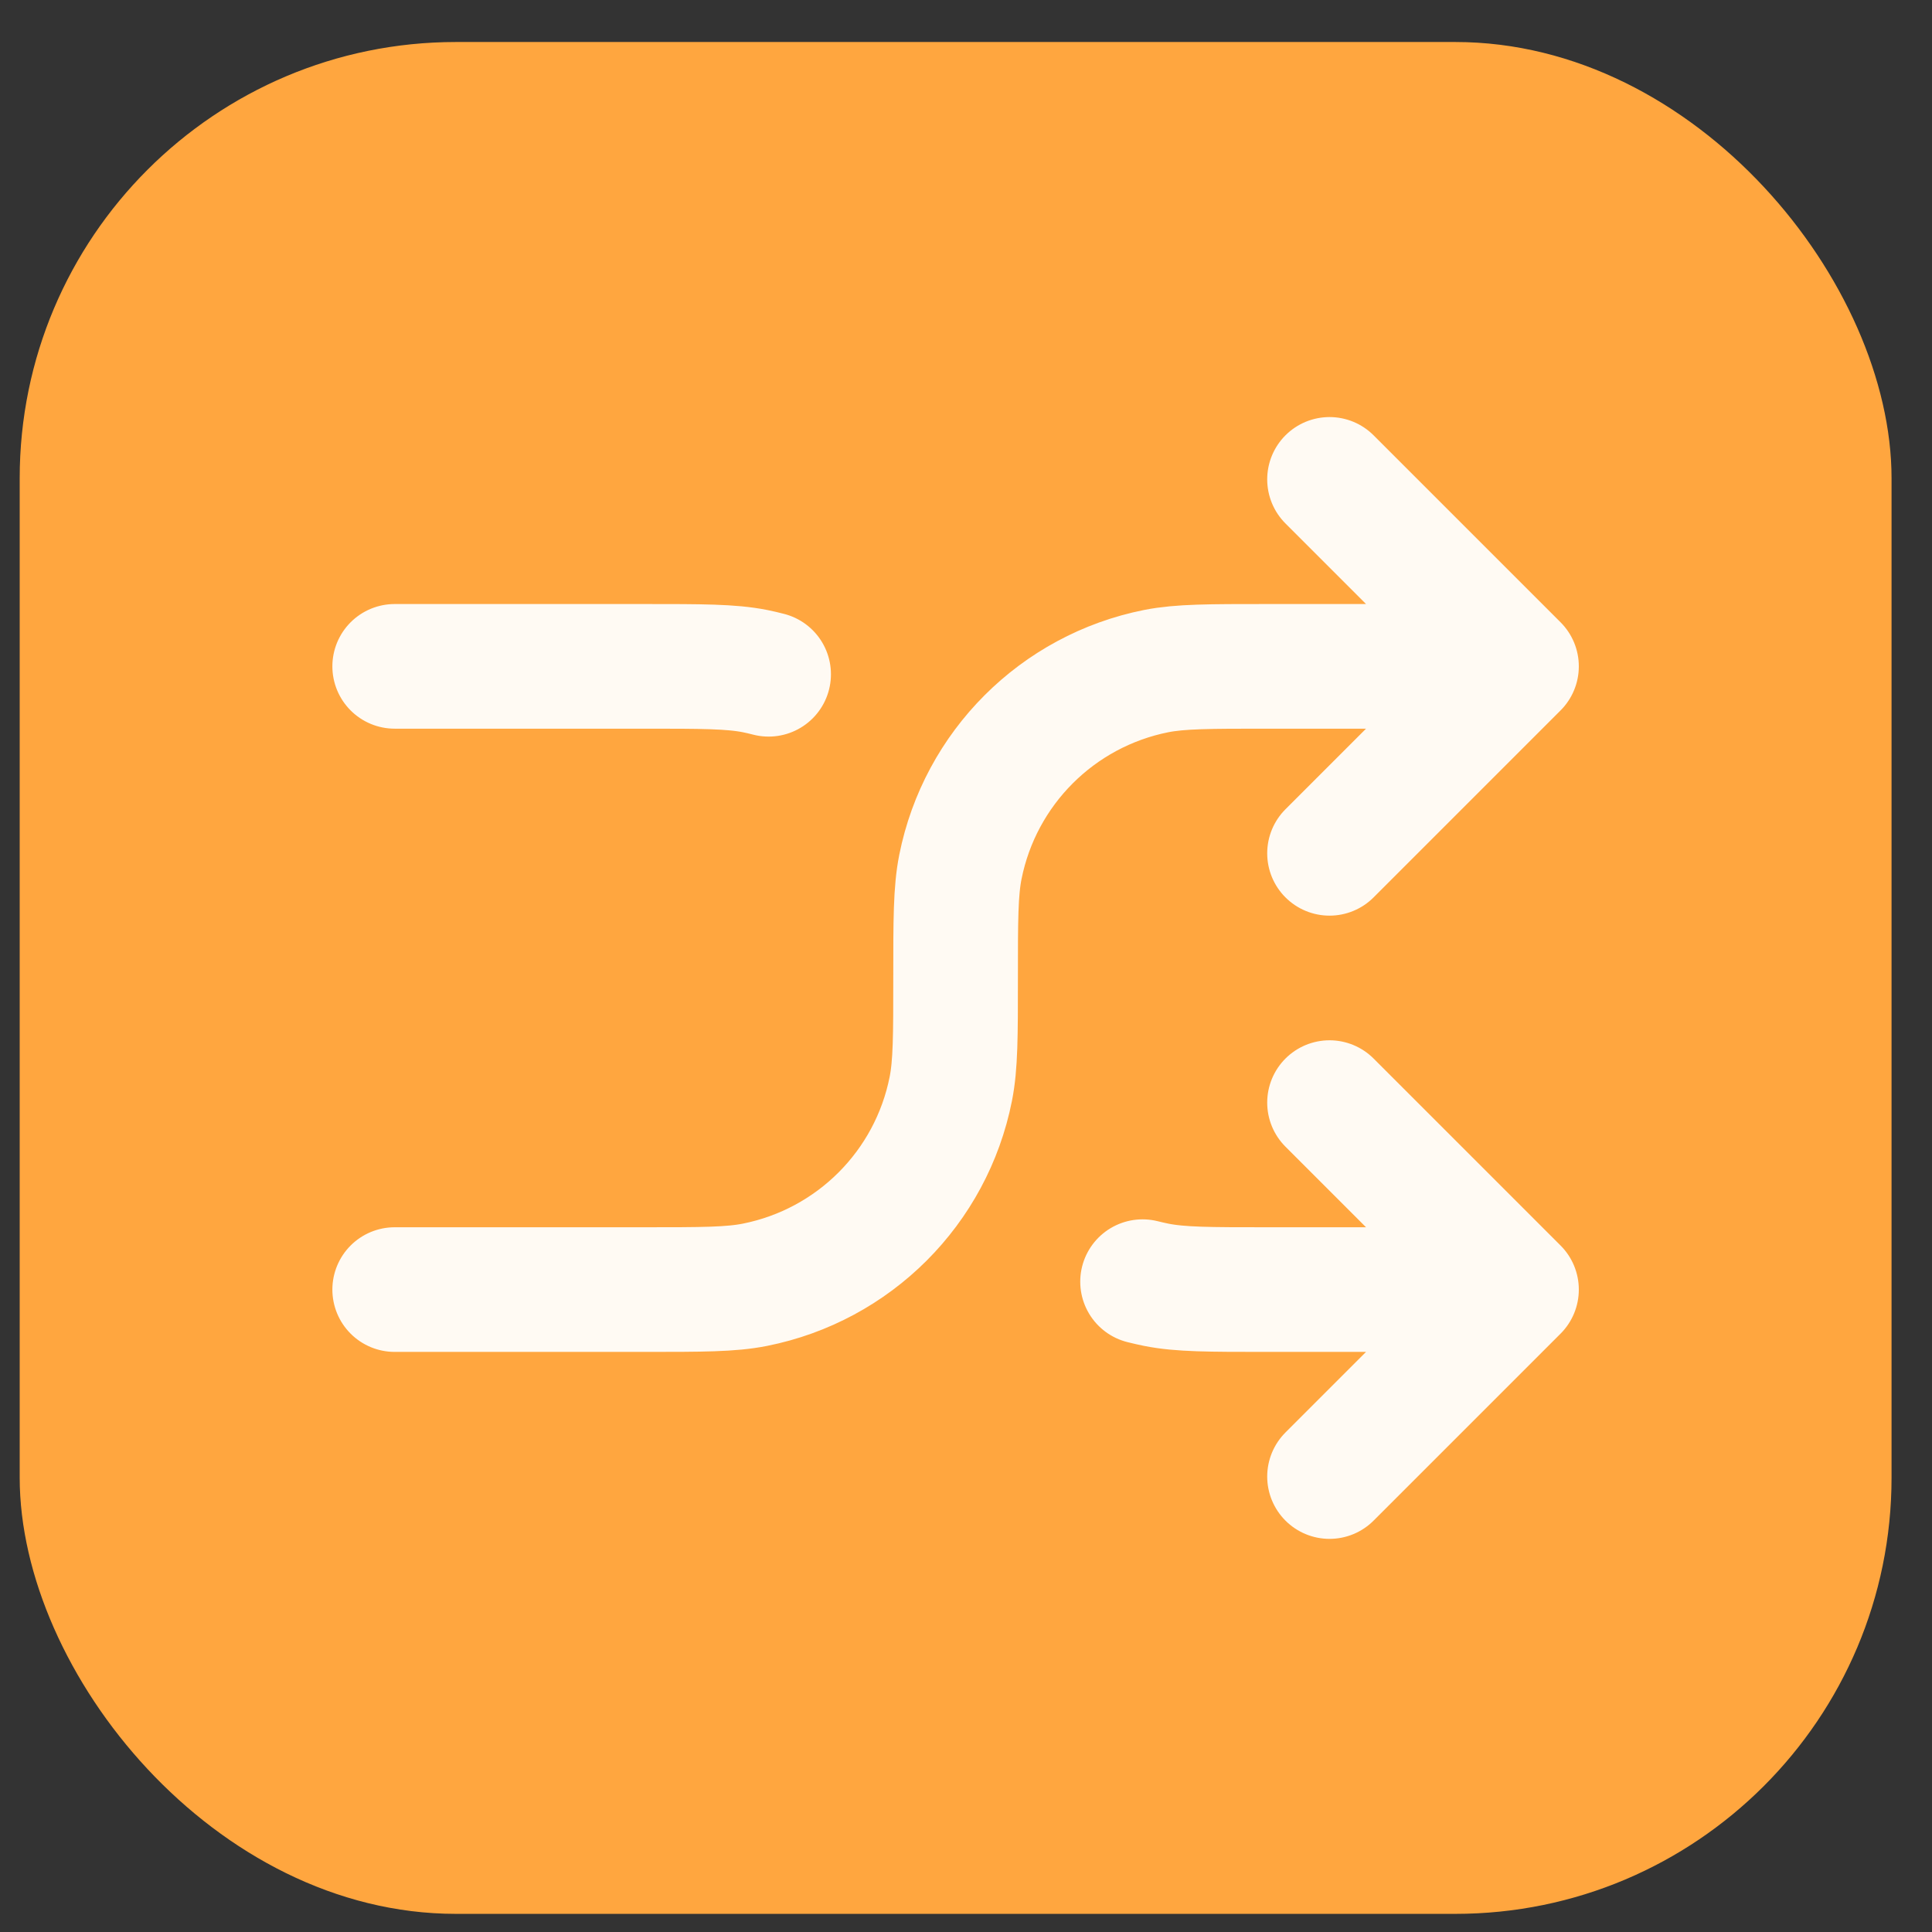 <svg width="31" height="31" viewBox="0 0 31 31" fill="none" xmlns="http://www.w3.org/2000/svg">
<rect x="0" y="0" width="31" height="31" fill="#333333" stroke="none"/>
<rect x="0.316" y="0.674" width="30.035" height="30.035" rx="7" fill="#FFA63F"/>
<path d="M21.333 7.692L24.333 10.692M24.333 10.692L21.333 13.692M24.333 10.692H20.333C19.404 10.692 18.939 10.692 18.553 10.768C16.966 11.084 15.726 12.325 15.41 13.911C15.333 14.298 15.333 14.762 15.333 15.692C15.333 16.621 15.333 17.086 15.256 17.472C14.941 19.059 13.7 20.299 12.113 20.615C11.727 20.692 11.262 20.692 10.333 20.692H6.333M21.333 23.692L24.333 20.692M24.333 20.692L21.333 17.692M24.333 20.692H20.333C19.404 20.692 18.939 20.692 18.553 20.615C18.479 20.6 18.405 20.583 18.333 20.565M6.333 10.692H10.333C11.262 10.692 11.727 10.692 12.113 10.768C12.187 10.783 12.261 10.8 12.333 10.819" stroke="#FFFAF3" stroke-width="2" stroke-linecap="round" stroke-linejoin="round"/>
</svg>
